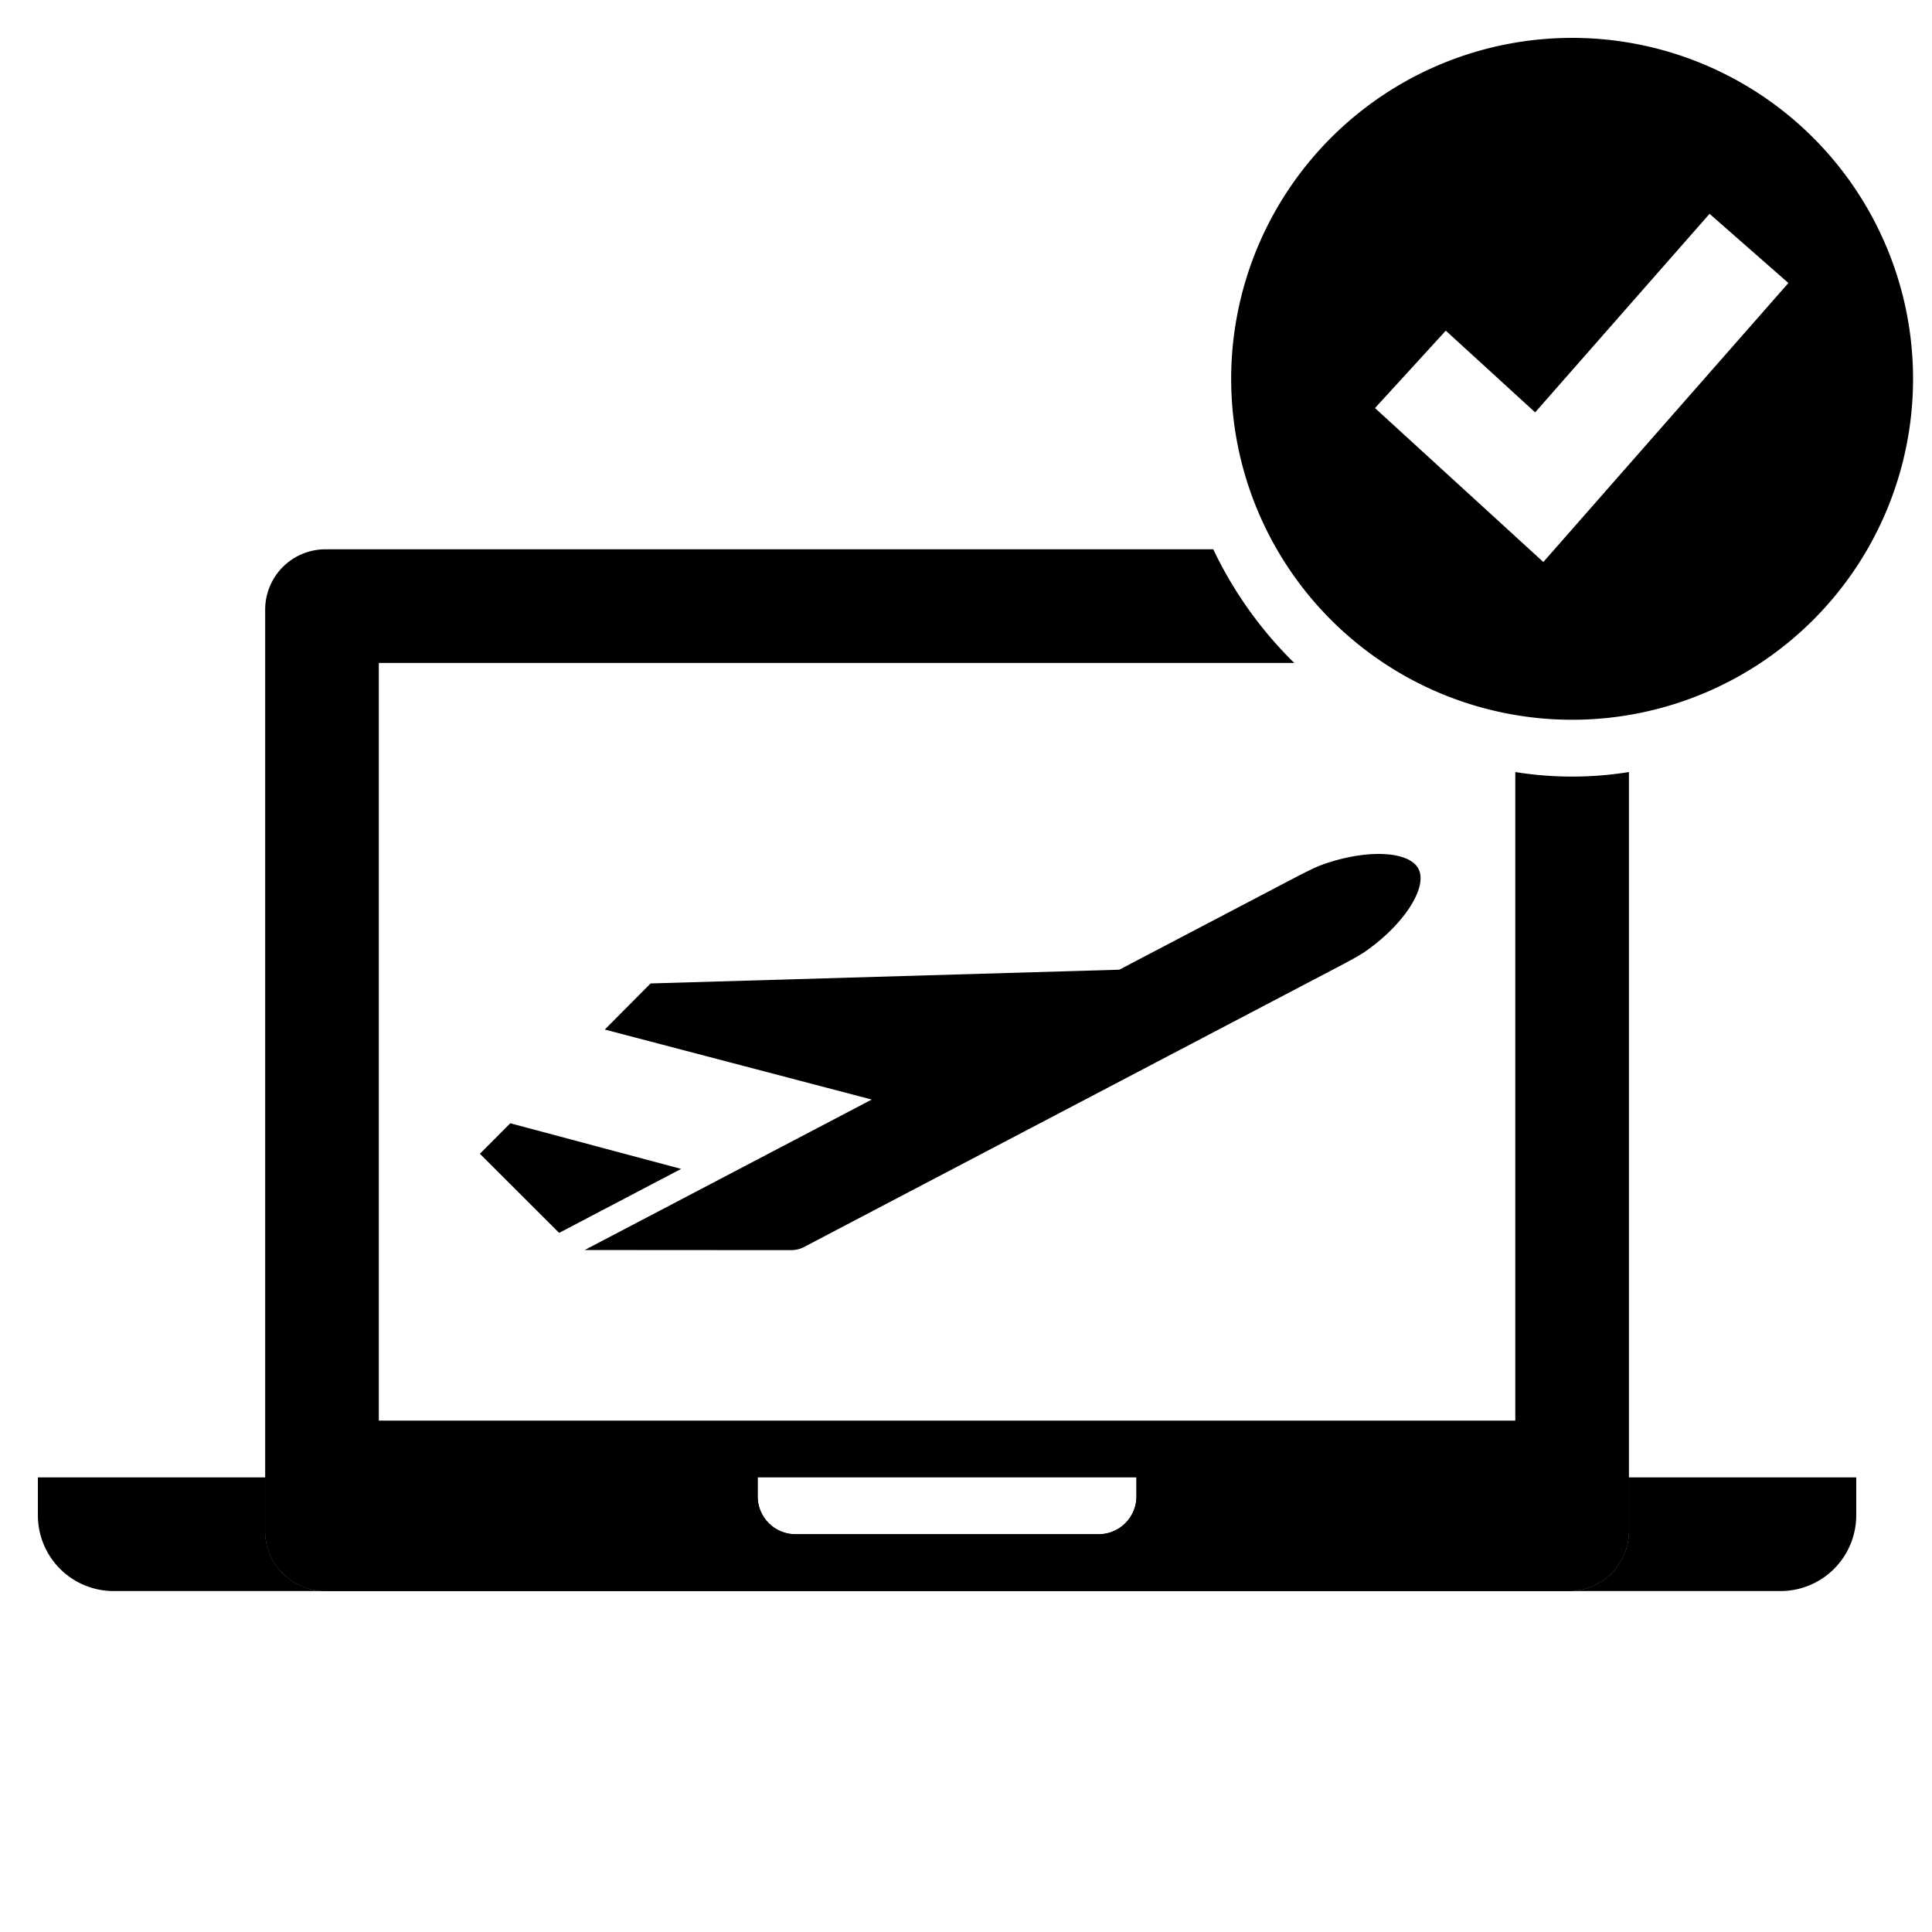 <?xml version="1.0" encoding="UTF-8"?>
<svg xmlns="http://www.w3.org/2000/svg" viewBox="10 7 102 102"><g fill="currentColor"><path d="M93 9a18 18 0 1 0 18 18A18 18 0 0 0 93 9zm-1.52 27.672l-8.887-8.128 3.738-4.086 4.718 4.313 9.207-10.483 4.162 3.654zM24 87.822V85H12v2a4 4 0 0 0 4 4h11.176A3.186 3.186 0 0 1 24 87.823zm72 0A3.186 3.186 0 0 1 92.824 91H104a4 4 0 0 0 4-4v-2H96z" style="fill: currentColor;"/><path d="M70 85h26V47.76a18.9 18.9 0 0 1-6 0V82H30V42h48.33a21.078 21.078 0 0 1-4.275-6h-46.88A3.186 3.186 0 0 0 24 39.176V85h46zm26 2.823V85H70v1a2 2 0 0 1-2 2H52a2 2 0 0 1-2-2v-1H24v2.823A3.186 3.186 0 0 0 27.176 91h65.648A3.186 3.186 0 0 0 96 87.823z" style="fill: currentColor;"/><path d="M96 87.823V85H70v1a2 2 0 0 1-2 2H52a2 2 0 0 1-2-2v-1H24v2.823A3.186 3.186 0 0 0 27.176 91h65.648A3.186 3.186 0 0 0 96 87.823zm-59.06-21.52l-1.604 1.61 4.183 4.177 6.44-3.378-9.02-2.41" style="fill: currentColor;"/><path d="M79.695 52.696c-.335.124-1.058.5-1.124.532l-9.476 4.967-24.747.726-2.418 2.434 14.093 3.696-15.155 7.944 10.86.007a1.506 1.506 0 0 0 .67-.14L81 57.86c.064-.037.782-.418 1.076-.622 2.056-1.433 3.32-3.4 2.81-4.372-.508-.97-2.844-1.048-5.19-.172z" style="fill: currentColor;"/></g></svg>
